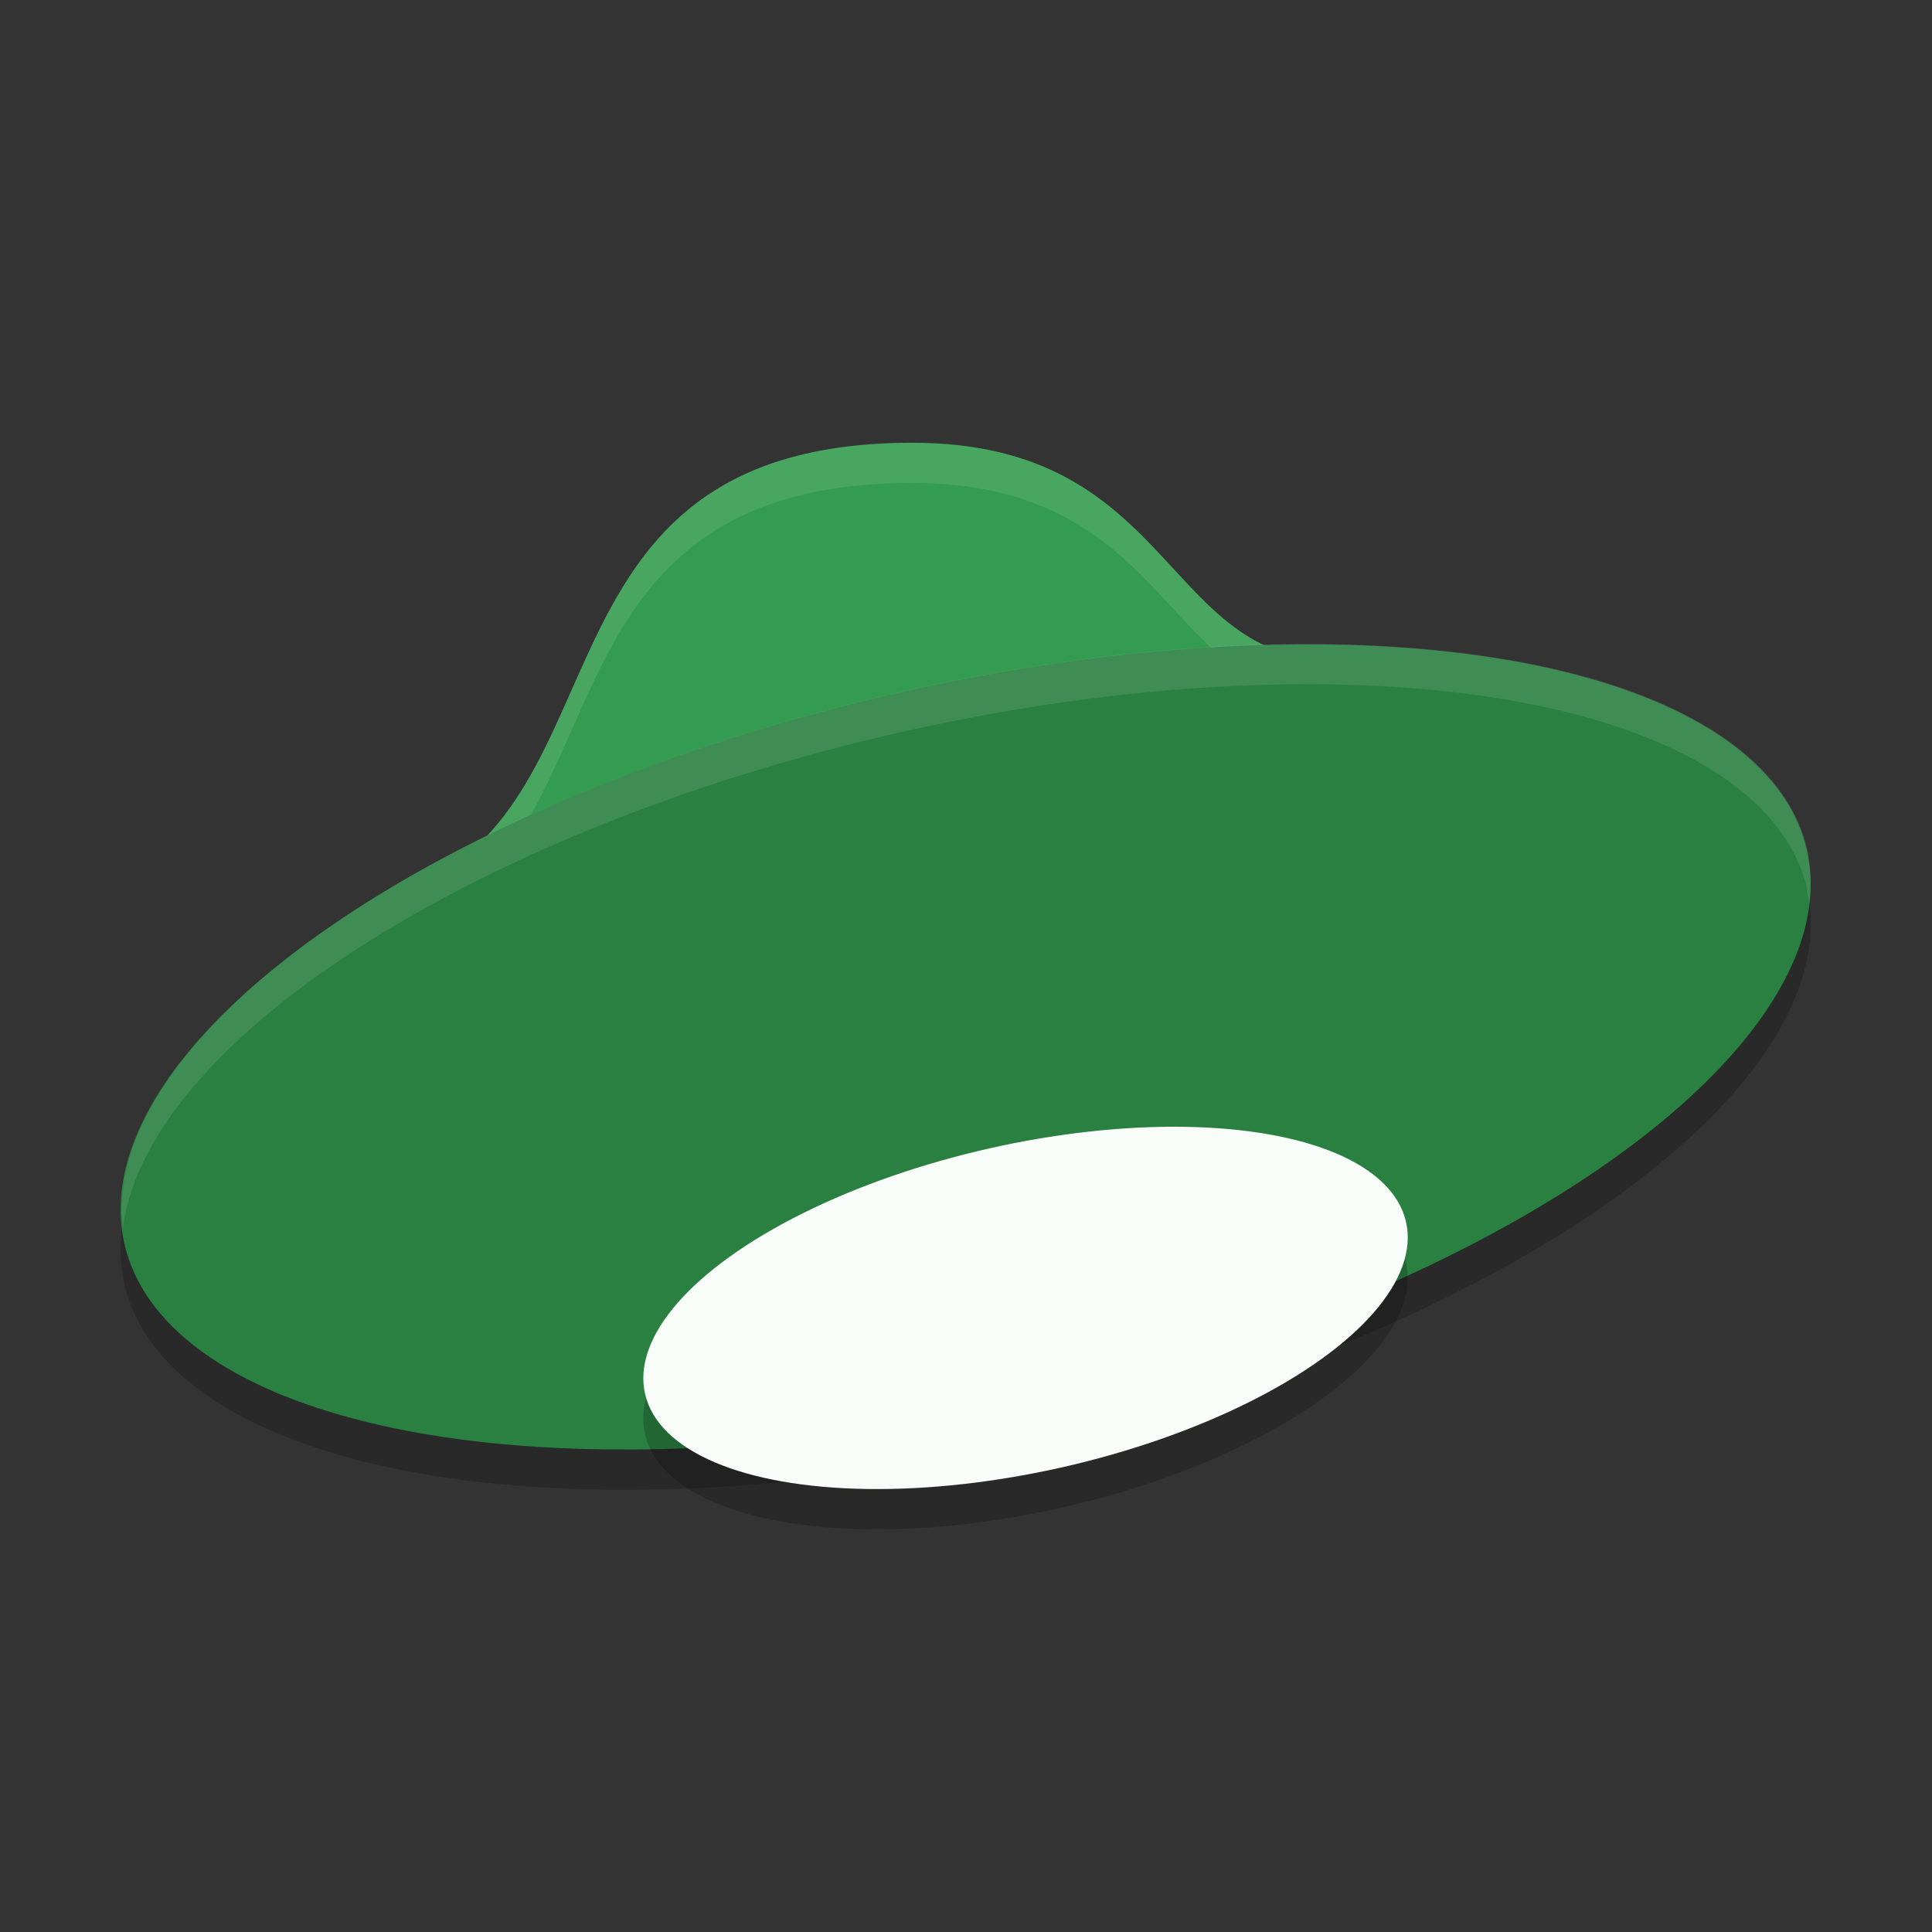 <?xml version="1.0" encoding="UTF-8" standalone="no"?>
<svg
   xmlns:dc="http://purl.org/dc/elements/1.1/"
   xmlns:cc="http://creativecommons.org/ns#"
   xmlns:rdf="http://www.w3.org/1999/02/22-rdf-syntax-ns#"
   xmlns:svg="http://www.w3.org/2000/svg"
   xmlns="http://www.w3.org/2000/svg"
   xmlns:sodipodi="http://sodipodi.sourceforge.net/DTD/sodipodi-0.dtd"
   xmlns:inkscape="http://www.inkscape.org/namespaces/inkscape"
   width="48"
   height="48"
   version="1"
   id="svg16"
   sodipodi:docname="yandex-disk.svg"
   inkscape:version="0.92.5 (2060ec1f9f, 2020-04-08)">
  <rect width="100%" height="100%" fill="#333333" stroke="none"/>
  <defs
     id="defs20" />
  <sodipodi:namedview
     pagecolor="#fefefe"
     bordercolor="#33994e"
     borderopacity="1"
     objecttolerance="10"
     gridtolerance="10"
     guidetolerance="10"
     inkscape:pageopacity="0"
     inkscape:pageshadow="2"
     inkscape:window-width="783"
     inkscape:window-height="480"
     id="namedview18"
     showgrid="false"
     inkscape:zoom="4.9166667"
     inkscape:cx="24"
     inkscape:cy="24"
     inkscape:window-x="0"
     inkscape:window-y="28"
     inkscape:window-maximized="0"
     inkscape:current-layer="svg16" />
  <ellipse
     style="opacity:0.2"
     cx="15.456"
     cy="31.968"
     rx="21.465"
     ry="8.958"
     transform="matrix(0.971,-0.238,0.281,0.96,0,0)"
     id="ellipse2" />
  <path
     style="fill:#349c50;fill-opacity:1"
     d="m 22.667,11 c -9.333,0 -7.162,8.261 -11.941,10.829 -4.848,2.75 -2.177,5.213 -1.392,7.871 1.324,4.432 5.033,1.301 16,-1.333 10.966,-2.633 13.324,-2.235 12,-6.667 -0.794,-2.628 1.812,-5.064 -3.855,-5.296 C 28.872,16.657 29.333,11 22.667,11 Z"
     id="path4" />
  <path
     style="opacity:0.1;fill:#fefefe"
     d="M 22.666 11 C 13.333 11 15.503 19.262 10.725 21.83 C 8.232 23.244 7.733 24.581 7.938 25.908 C 8.111 24.906 8.857 23.89 10.725 22.83 C 15.503 20.262 13.333 12 22.666 12 C 29.333 12 28.872 17.657 33.479 17.404 C 36.394 17.524 37.111 18.232 37.236 19.244 C 37.356 17.714 37.277 16.56 33.479 16.404 C 28.872 16.657 29.333 11 22.666 11 z M 37.191 20.912 C 37.154 21.481 37.148 22.083 37.334 22.699 C 37.475 23.171 37.564 23.579 37.615 23.951 C 37.718 23.368 37.618 22.649 37.334 21.699 C 37.254 21.434 37.214 21.172 37.191 20.912 z"
     id="path6" />
  <ellipse
     style="fill:#2a8041;fill-opacity:1"
     cx="15.737"
     cy="30.996"
     rx="21.465"
     ry="8.958"
     transform="matrix(0.971,-0.238,0.281,0.96,0,0)"
     id="ellipse8" />
  <ellipse
     style="opacity:0.2"
     cx="17.253"
     cy="38.303"
     rx="9.694"
     ry="4.064"
     transform="matrix(0.975,-0.221,0.226,0.974,0,0)"
     id="ellipse10" />
  <ellipse
     style="fill:#f9fdfa"
     cx="17.48"
     cy="37.328"
     rx="9.694"
     ry="4.064"
     transform="matrix(0.975,-0.221,0.226,0.974,0,0)"
     id="ellipse12" />
  <path
     style="opacity:0.1;fill:#fefefe"
     d="M 31.785 16.006 A 8.947 21.47 76.769 0 0 21.48 17.404 A 8.947 21.47 76.769 0 0 3.053 30.512 A 8.947 21.47 76.769 0 1 21.48 18.404 A 8.947 21.47 76.769 0 1 44.848 21.891 A 8.947 21.47 76.769 0 1 44.947 22.488 A 8.947 21.47 76.769 0 0 44.848 20.891 A 8.947 21.47 76.769 0 0 31.785 16.006 z"
     id="path14" />
</svg>
